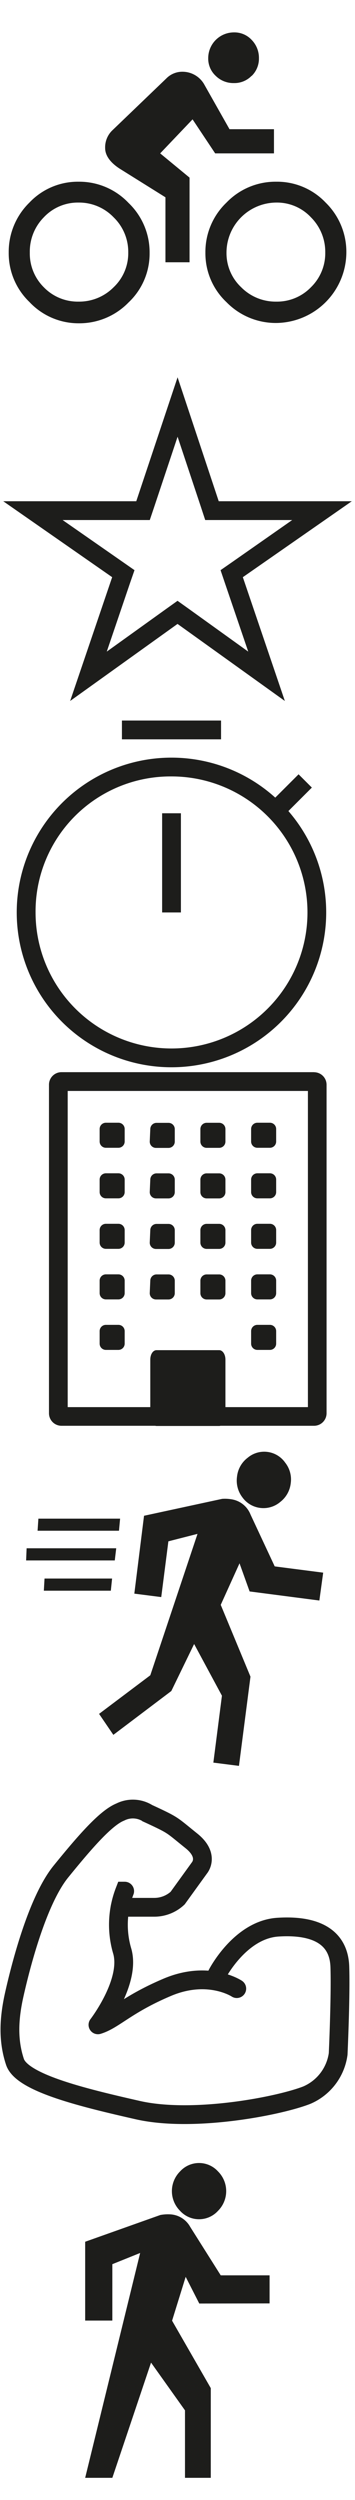<svg xmlns="http://www.w3.org/2000/svg" xmlns:xlink="http://www.w3.org/1999/xlink" width="56.69" height="399" viewBox="0 0 56.69 399"><svg viewBox="0 0 56.69 56.69" width="56.69" height="56.69" id="cycle" y="0"><path d="M4.7 32.33A10.65 10.65 0 0 1 12.58 29a10.84 10.84 0 0 1 7.94 3.38 10.9 10.9 0 0 1 3.37 8 10.7 10.7 0 0 1-3.37 7.9 10.94 10.94 0 0 1-7.94 3.32 10.74 10.74 0 0 1-7.88-3.4 10.79 10.79 0 0 1-3.31-7.9 11 11 0 0 1 3.31-7.97zM7 45.85a7.53 7.53 0 0 0 5.54 2.29 7.73 7.73 0 0 0 5.6-2.29 7.49 7.49 0 0 0 2.34-5.55 7.69 7.69 0 0 0-2.34-5.62 7.63 7.63 0 0 0-5.6-2.35A7.44 7.44 0 0 0 7 34.68a7.79 7.79 0 0 0-2.24 5.62A7.59 7.59 0 0 0 7 45.85zm27.36-21.37l-3.61-5.43-5.17 5.43 4.69 3.87v13.51h-3.85V31.49l-7.34-4.59c-1.53-1-2.29-2.13-2.29-3.26a3.75 3.75 0 0 1 1.09-2.78l8.66-8.32a3.58 3.58 0 0 1 2.65-1.09 4 4 0 0 1 3.37 1.93l4.09 7.24h7.1v3.86zm1.81 7.85A10.86 10.86 0 0 1 44.11 29 10.69 10.69 0 0 1 52 32.33a11 11 0 0 1 3.31 8 11.32 11.32 0 0 1-11.2 11.22 11 11 0 0 1-7.94-3.32 10.7 10.7 0 0 1-3.37-7.9 10.9 10.9 0 0 1 3.37-8zm4-20.22a3.81 3.81 0 0 1-2.83 1.15 4 4 0 0 1-2.89-1.15 3.74 3.74 0 0 1-1.2-2.83 4.11 4.11 0 0 1 4.09-4.11 3.75 3.75 0 0 1 2.86 1.21 4.09 4.09 0 0 1 1.15 2.9 3.85 3.85 0 0 1-1.15 2.83zm-1.65 33.74a7.71 7.71 0 0 0 5.59 2.29 7.52 7.52 0 0 0 5.54-2.29 7.59 7.59 0 0 0 2.29-5.55 7.8 7.8 0 0 0-2.29-5.62 7.42 7.42 0 0 0-5.54-2.35 8 8 0 0 0-7.94 8 7.46 7.46 0 0 0 2.35 5.52z" fill="#1d1d1b"></path></svg><svg viewBox="0 0 56.69 56.69" width="56.69" height="56.69" id="hero" y="57"><path d="M28.35 12.68l3.73 11.22.69 2.1h13.89l-9.6 6.72L35.22 34l.72 2.13L39.64 47l-9.54-6.86-1.75-1.25-1.75 1.25L17.05 47l3.7-10.9.73-2.1-1.85-1.29L10 26h13.92l.69-2.05 3.74-11.22m0-9.49L21.76 23H.52l17.39 12.12-6.71 19.76 17.15-12.3 17.14 12.3-6.71-19.76L56.18 23H34.93L28.35 3.19z" fill="#1d1d1b"></path></svg><svg id="minutes" viewBox="0 0 56.69 56.69" width="56.69" height="56.69" y="114"><defs><style>.cls-2{fill:none;stroke:#1d1d1b;stroke-miterlimit:10;stroke-width:3px}</style></defs><path d="M27.39 9.92A21.71 21.71 0 1 1 5.68 31.63 21.55 21.55 0 0 1 27.39 9.92m0-3a24.71 24.71 0 1 0 17.79 7.57 24.71 24.71 0 0 0-17.79-7.57z" fill="#1d1d1b"></path><path class="cls-2" d="M44.79 14.59l3.95-3.95M19.47 2.5H35.3m-7.91 13.3v15.83"></path></svg><svg viewBox="0 0 56.69 56.69" width="56.69" height="56.69" id="organizer" y="171"><path d="M49.17 3.12v50.46H10.81V3.12h38.36m1-3H9.82a2 2 0 0 0-2 2v52.44a2 2 0 0 0 2 2h40.33a2 2 0 0 0 2-2V2.13a2 2 0 0 0-2-2zM19.91 9.19a1 1 0 0 0-1-1h-2a1 1 0 0 0-1 1v2a1 1 0 0 0 1 1h2a1 1 0 0 0 1-1zm0 8.07a1 1 0 0 0-1-1h-2a1 1 0 0 0-1 1v2a1 1 0 0 0 1 1h2a1 1 0 0 0 1-1zm0 8.06a1 1 0 0 0-1-1h-2a1 1 0 0 0-1 1v2a1 1 0 0 0 1 1h2a1 1 0 0 0 1-1zm0 8.07a1 1 0 0 0-1-1h-2a1 1 0 0 0-1 1v2a1 1 0 0 0 1 1h2a1 1 0 0 0 1-1zm0 8.06a1 1 0 0 0-1-1h-2a1 1 0 0 0-1 1v2a1 1 0 0 0 1 1h2a1 1 0 0 0 1-1zm4-30.24a1 1 0 0 0 1 1h2a1 1 0 0 0 1-1v-2a1 1 0 0 0-1-1H25a1 1 0 0 0-1 1zm0 8.06a1 1 0 0 0 1 1h2a1 1 0 0 0 1-1v-2a1 1 0 0 0-1-1H25a1 1 0 0 0-1 1zm0 8.07a1 1 0 0 0 1 1h2a1 1 0 0 0 1-1v-2a1 1 0 0 0-1-1H25a1 1 0 0 0-1 1zm0 8.06a1 1 0 0 0 1 1h2a1 1 0 0 0 1-1v-2a1 1 0 0 0-1-1H25a1 1 0 0 0-1 1zM36 46c0-.85-.45-1.51-1-1.51H25c-.57 0-1 .66-1 1.51v9.08c0 .85.44 1.51 1 1.51h10c.57 0 1-.66 1-1.51zm0-36.8a1 1 0 0 0-1-1h-2a1 1 0 0 0-1 1v2a1 1 0 0 0 1 1h2a1 1 0 0 0 1-1zm0 8.07a1 1 0 0 0-1-1h-2a1 1 0 0 0-1 1v2a1 1 0 0 0 1 1h2a1 1 0 0 0 1-1zm0 8.06a1 1 0 0 0-1-1h-2a1 1 0 0 0-1 1v2a1 1 0 0 0 1 1h2a1 1 0 0 0 1-1zm0 8.07a1 1 0 0 0-1-1h-2a1 1 0 0 0-1 1v2a1 1 0 0 0 1 1h2a1 1 0 0 0 1-1zm8.1-24.21a1 1 0 0 0-1-1h-2a1 1 0 0 0-1 1v2a1 1 0 0 0 1 1h2a1 1 0 0 0 1-1zm0 8.07a1 1 0 0 0-1-1h-2a1 1 0 0 0-1 1v2a1 1 0 0 0 1 1h2a1 1 0 0 0 1-1zm0 8.06a1 1 0 0 0-1-1h-2a1 1 0 0 0-1 1v2a1 1 0 0 0 1 1h2a1 1 0 0 0 1-1zm0 8.07a1 1 0 0 0-1-1h-2a1 1 0 0 0-1 1v2a1 1 0 0 0 1 1h2a1 1 0 0 0 1-1zm0 8.06a1 1 0 0 0-1-1h-2a1 1 0 0 0-1 1v2a1 1 0 0 0 1 1h2a1 1 0 0 0 1-1z" fill="#1d1d1b"></path></svg><svg viewBox="0 0 56.69 56.69" width="56.69" height="56.69" id="run" y="228"><path d="M38.25 21.51l-3 6.63L40 39.6l-1.84 14.24-4.09-.52 1.37-10.68L31 34.39l-3.64 7.5-9.26 7-2.28-3.35L24 39.38l7.54-22.57L26.89 18l-1.14 8.9-4.3-.55L23 13.92l12.48-2.7a6.12 6.12 0 0 1 1.41.06A3.91 3.91 0 0 1 40 13.71L43.87 22l7.74 1-.61 4.45L39.86 26zm3.31-8.84a4.14 4.14 0 0 0 3.19-.95 4.39 4.39 0 0 0 1.68-3 4.32 4.32 0 0 0-.89-3.28 4.09 4.09 0 0 0-6-.77 4.34 4.34 0 0 0-1.69 3 4.42 4.42 0 0 0 .87 3.33 4.13 4.13 0 0 0 2.84 1.67zm-23 6.44H4.25l-.08 1.94h14.16zm-.66 4.83H7.11L7 25.88h10.7zm1.28-9.56H6.13L6 16.31h13z" fill="#1d1d1b"></path></svg><svg viewBox="0 0 56.69 56.69" width="56.69" height="56.69" id="tjamp" y="285"><defs><style>.cls-1{fill:none;stroke:#1d1d1b;stroke-linecap:round;stroke-miterlimit:10;stroke-width:3px}</style></defs><g id="tjamp"><path class="cls-1" d="M37.81 32.39s-4.51-3-11.08-.22-8.51 5.21-11.09 6m4.27-21.34a14.86 14.86 0 0 0-.43 9.44c1.54 4.91-3.84 11.9-3.84 11.9"></path><path class="cls-1" d="M19.17 19.41h5.46a5.47 5.47 0 0 0 3.74-1.47l3.48-4.82s1.67-1.94-1.28-4.31S27.78 6.39 25 5.07c-.53-.25-1-.47-1.4-.65a4.45 4.45 0 0 0-4.4-.21c-2.29.92-5.59 4.71-9.47 9.49S3.17 29.36 2.28 33.33s-1 7.4.11 10.75 10.77 5.69 19.61 7.7 22.51-.63 27-2.39a8.39 8.39 0 0 0 5-6.57s.42-9.14.27-13.9-3.82-6.73-9.89-6.34-9.71 7.51-9.71 7.51"></path></g></svg><svg viewBox="0 0 56.69 56.69" width="56.69" height="56.69" id="walk" y="342"><path d="M31.82 25.65l-2.17-4.26-2.17 7 6.18 10.76v14.32h-4.12V42.7l-5.42-7.62-6.18 18.39H13.6l8.78-35.89-4.44 1.79v9H13.6V15.79l12-4.27a6.43 6.43 0 0 1 1.4-.11 3.88 3.88 0 0 1 3.37 2l4.88 7.74h7.8v4.48zm3-14.8a4.09 4.09 0 0 1-6.07 0 4.44 4.44 0 0 1 0-6.28 4.09 4.09 0 0 1 6.07 0 4.44 4.44 0 0 1 0 6.28z" fill="#1d1d1b"></path></svg></svg>